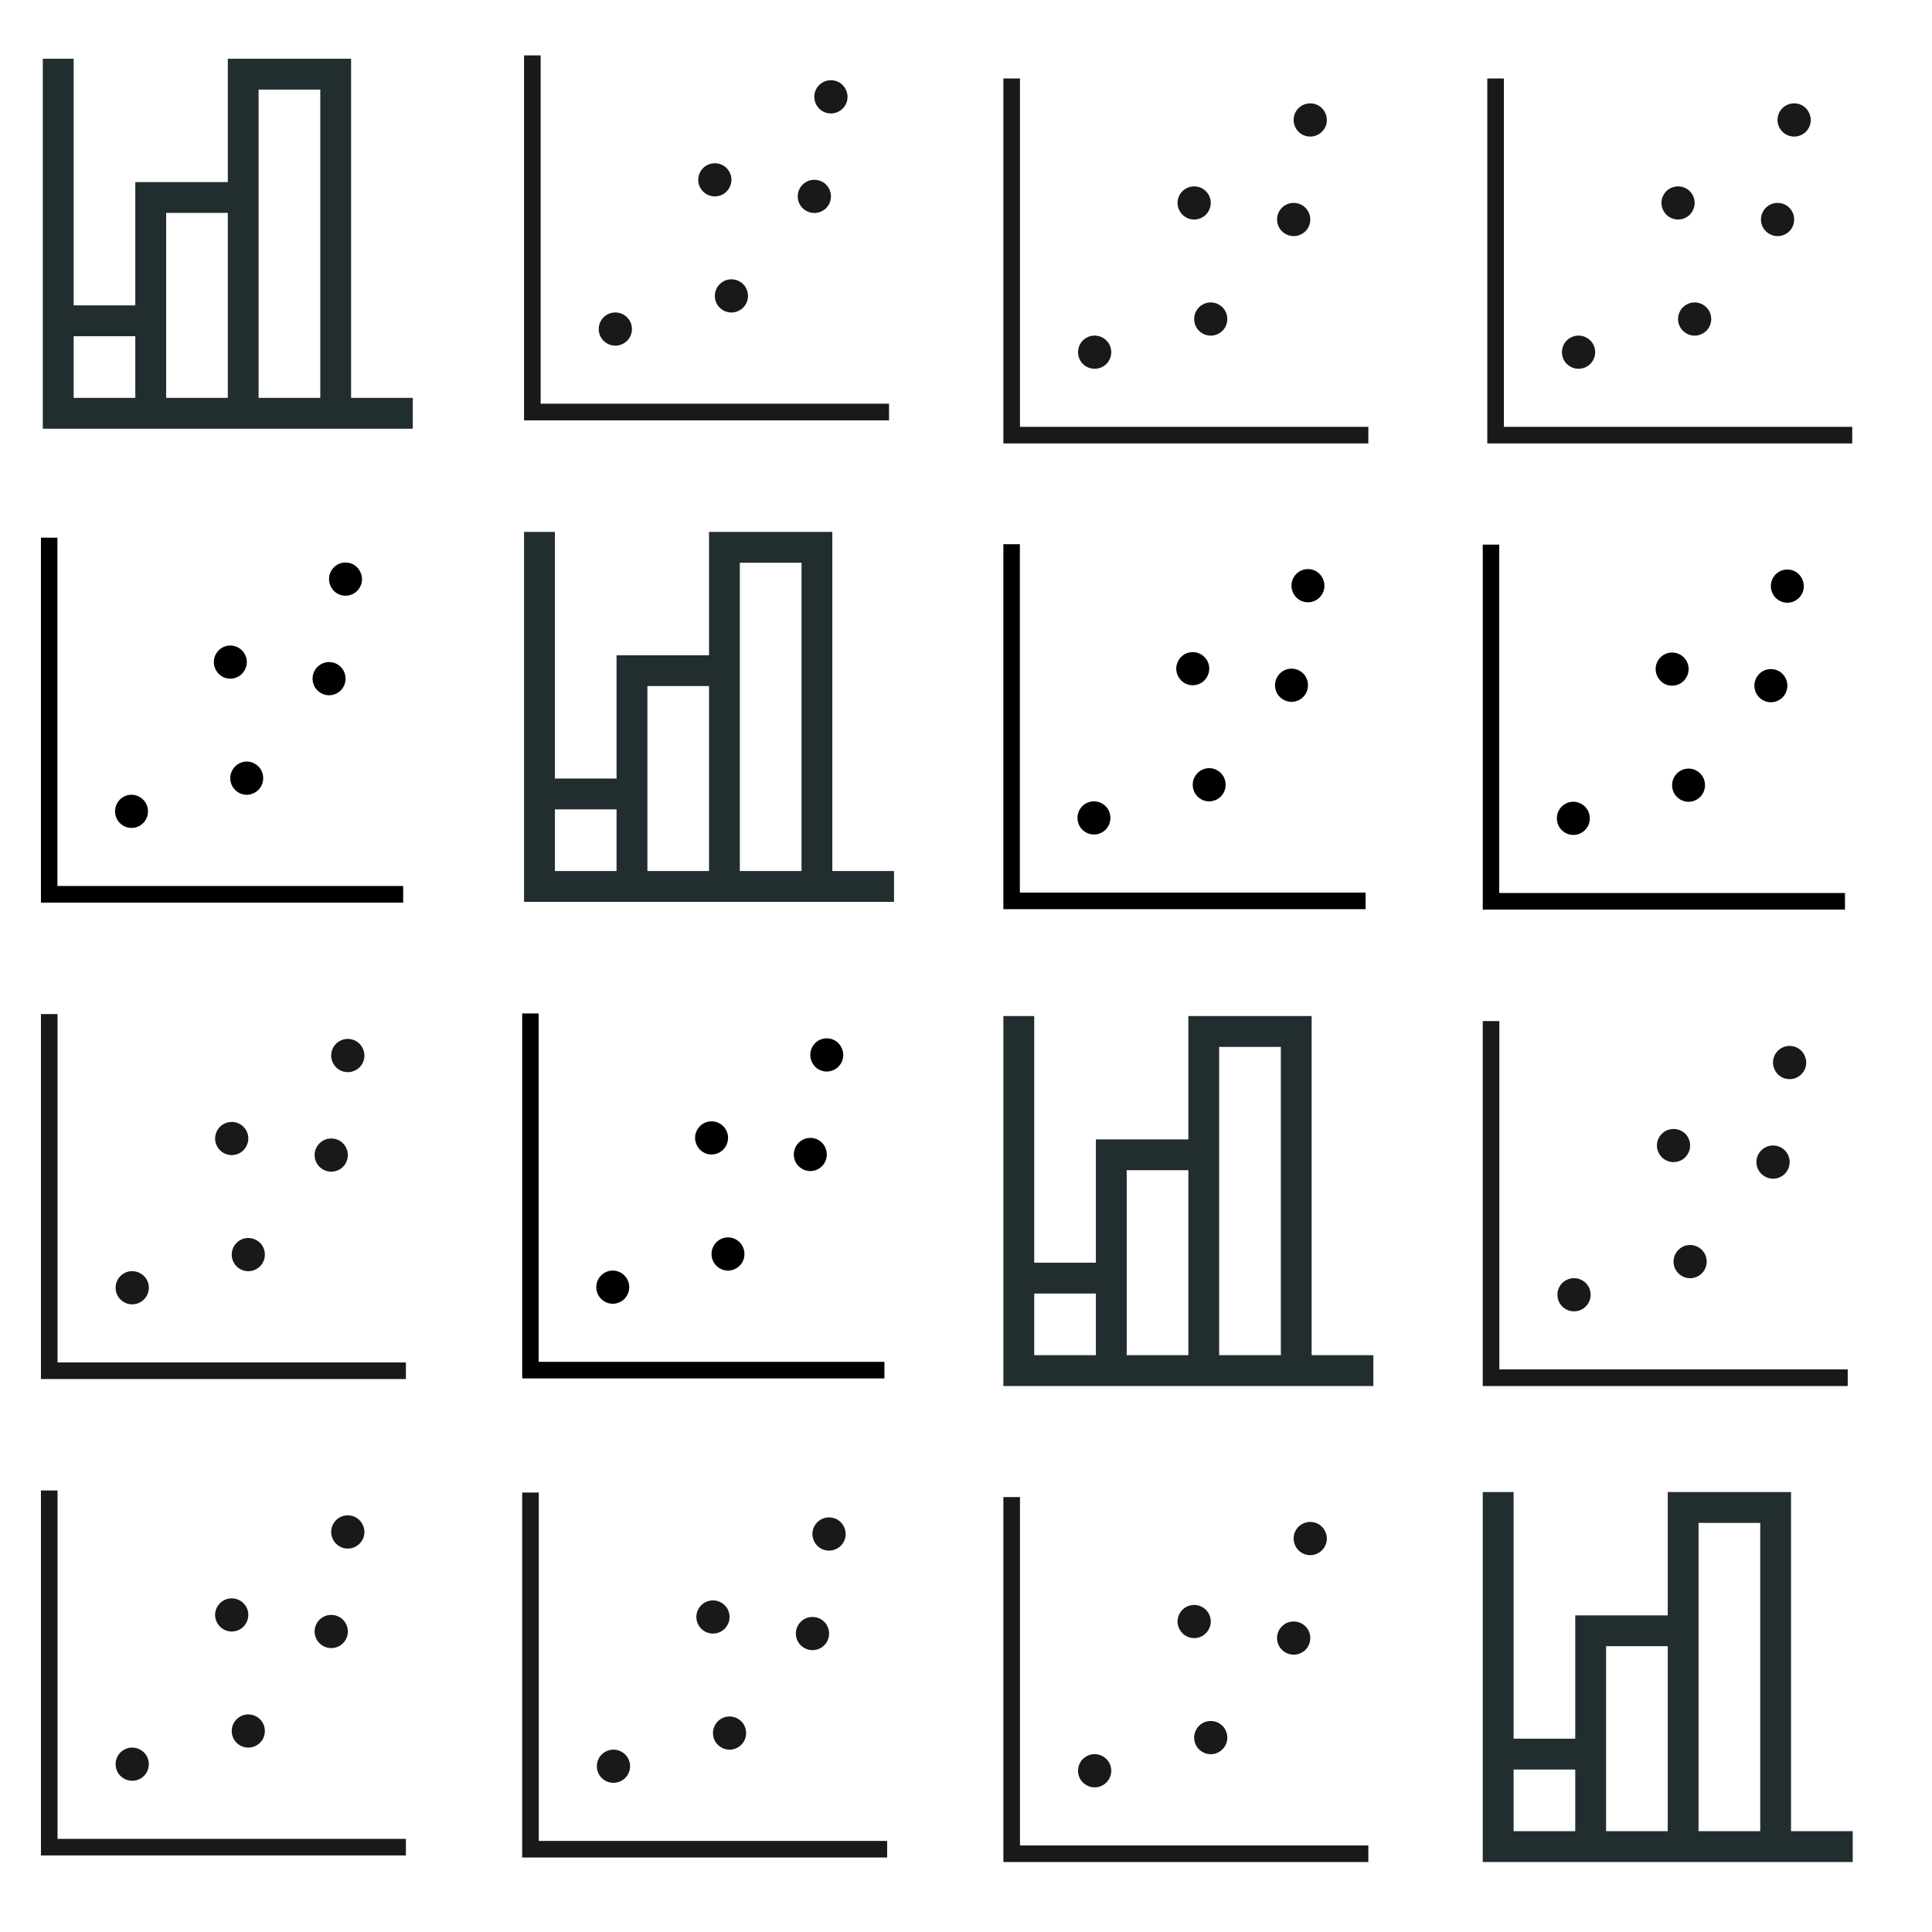 <?xml version="1.0" encoding="utf-8"?>
<svg version="1.1" id="Uploaded to svgrepo.com" width="800px" height="800px" viewBox="0 0 32 32" xmlns="http://www.w3.org/2000/svg">
  <style type="text/css">
	.bentblocks_een{fill:#0B1719;}
</style>
  <g>
    <path class="bentblocks_een" d="M 5.815 6.59 L 5.815 0.973 L 3.773 0.973 L 3.773 3.016 L 2.241 3.016 L 2.241 5.058 L 1.22 5.058 L 1.22 0.973 L 0.709 0.973 L 0.709 7.101 L 6.837 7.101 L 6.837 6.59 L 5.815 6.59 Z M 1.22 6.59 L 1.22 5.569 L 2.241 5.569 L 2.241 6.59 L 1.22 6.59 Z M 2.752 6.59 L 2.752 3.526 L 3.773 3.526 L 3.773 6.59 L 2.752 6.59 Z M 4.283 6.59 L 4.283 1.484 L 5.305 1.484 L 5.305 6.59 L 4.283 6.59 Z" style="fill-opacity: 0.9;"/>
    <path d="M 5.722 9.867 C 5.514 9.867 5.382 9.639 5.486 9.454 C 5.592 9.271 5.854 9.271 5.958 9.454 C 5.982 9.497 5.996 9.544 5.996 9.593 C 5.996 9.744 5.873 9.867 5.722 9.867 Z M 5.177 11.241 C 5.177 11.452 5.405 11.584 5.587 11.479 C 5.769 11.373 5.769 11.109 5.587 11.002 C 5.546 10.978 5.498 10.966 5.451 10.966 C 5.3 10.966 5.177 11.089 5.177 11.241 Z M 2.451 13.438 C 2.451 13.227 2.223 13.095 2.042 13.2 C 1.86 13.306 1.86 13.571 2.042 13.676 C 2.083 13.701 2.13 13.713 2.179 13.713 C 2.33 13.713 2.451 13.59 2.451 13.438 Z M 3.814 12.889 C 3.814 13.101 4.041 13.233 4.223 13.127 C 4.405 13.021 4.405 12.757 4.223 12.651 C 4.183 12.627 4.135 12.614 4.088 12.614 C 3.937 12.614 3.814 12.738 3.814 12.889 Z M 3.814 10.692 C 3.604 10.692 3.473 10.921 3.579 11.103 C 3.683 11.287 3.945 11.287 4.051 11.103 C 4.075 11.061 4.088 11.014 4.088 10.966 C 4.088 10.814 3.965 10.692 3.814 10.692 Z M 0.951 8.905 L 0.678 8.905 L 0.678 14.95 L 6.678 14.95 L 6.678 14.675 L 0.951 14.675 L 0.951 8.905 Z" style=""/>
    <path d="M 5.76 17.758 C 5.55 17.758 5.417 17.53 5.522 17.345 C 5.629 17.162 5.893 17.162 5.998 17.345 C 6.022 17.388 6.036 17.435 6.036 17.484 C 6.036 17.635 5.912 17.758 5.76 17.758 Z M 5.211 19.132 C 5.211 19.343 5.441 19.475 5.624 19.37 C 5.807 19.264 5.807 19 5.624 18.893 C 5.582 18.869 5.534 18.857 5.486 18.857 C 5.334 18.857 5.211 18.98 5.211 19.132 Z M 2.465 21.329 C 2.465 21.118 2.235 20.986 2.052 21.091 C 1.869 21.197 1.869 21.462 2.052 21.567 C 2.093 21.592 2.141 21.604 2.19 21.604 C 2.342 21.604 2.465 21.481 2.465 21.329 Z M 3.838 20.78 C 3.838 20.992 4.067 21.124 4.25 21.018 C 4.433 20.912 4.433 20.648 4.25 20.542 C 4.209 20.518 4.161 20.505 4.113 20.505 C 3.961 20.505 3.838 20.629 3.838 20.78 Z M 3.838 18.583 C 3.626 18.583 3.494 18.812 3.6 18.994 C 3.706 19.178 3.97 19.178 4.076 18.994 C 4.1 18.952 4.113 18.905 4.113 18.857 C 4.113 18.705 3.99 18.583 3.838 18.583 Z M 0.953 16.796 L 0.678 16.796 L 0.678 22.841 L 6.723 22.841 L 6.723 22.566 L 0.953 22.566 L 0.953 16.796 Z" style="fill-opacity: 0.9;"/>
    <path d="M 5.76 25.649 C 5.55 25.649 5.417 25.421 5.522 25.236 C 5.629 25.053 5.893 25.053 5.998 25.236 C 6.022 25.279 6.036 25.326 6.036 25.375 C 6.036 25.526 5.912 25.649 5.76 25.649 Z M 5.211 27.023 C 5.211 27.234 5.441 27.366 5.624 27.261 C 5.807 27.155 5.807 26.891 5.624 26.784 C 5.582 26.76 5.534 26.748 5.486 26.748 C 5.334 26.748 5.211 26.871 5.211 27.023 Z M 2.465 29.22 C 2.465 29.009 2.235 28.877 2.052 28.982 C 1.869 29.088 1.869 29.353 2.052 29.458 C 2.093 29.483 2.141 29.495 2.19 29.495 C 2.342 29.495 2.465 29.372 2.465 29.22 Z M 3.838 28.671 C 3.838 28.883 4.067 29.015 4.25 28.909 C 4.433 28.803 4.433 28.539 4.25 28.433 C 4.209 28.409 4.161 28.396 4.113 28.396 C 3.961 28.396 3.838 28.52 3.838 28.671 Z M 3.838 26.474 C 3.626 26.474 3.494 26.703 3.6 26.885 C 3.706 27.069 3.97 27.069 4.076 26.885 C 4.1 26.843 4.113 26.796 4.113 26.748 C 4.113 26.596 3.99 26.474 3.838 26.474 Z M 0.953 24.687 L 0.678 24.687 L 0.678 30.732 L 6.723 30.732 L 6.723 30.457 L 0.953 30.457 L 0.953 24.687 Z" style="fill-opacity: 0.9;"/>
  </g>
  <g transform="matrix(1, 0, 0, 1, -2.159, 0.288)">
    <path class="bentblocks_een" d="M 15.945 14.139 L 15.945 8.522 L 13.903 8.522 L 13.903 10.565 L 12.371 10.565 L 12.371 12.607 L 11.35 12.607 L 11.35 8.522 L 10.839 8.522 L 10.839 14.65 L 16.967 14.65 L 16.967 14.139 L 15.945 14.139 Z M 11.35 14.139 L 11.35 13.118 L 12.371 13.118 L 12.371 14.139 L 11.35 14.139 Z M 12.882 14.139 L 12.882 11.075 L 13.903 11.075 L 13.903 14.139 L 12.882 14.139 Z M 14.413 14.139 L 14.413 9.033 L 15.435 9.033 L 15.435 14.139 L 14.413 14.139 Z" style="fill-opacity: 0.9;"/>
    <path d="M 15.852 17.46 C 15.644 17.46 15.512 17.232 15.616 17.047 C 15.722 16.864 15.984 16.864 16.088 17.047 C 16.112 17.09 16.126 17.137 16.126 17.186 C 16.126 17.337 16.003 17.46 15.852 17.46 Z M 15.307 18.834 C 15.307 19.045 15.535 19.177 15.717 19.072 C 15.899 18.966 15.899 18.702 15.717 18.595 C 15.676 18.571 15.628 18.559 15.581 18.559 C 15.43 18.559 15.307 18.682 15.307 18.834 Z M 12.581 21.031 C 12.581 20.82 12.353 20.688 12.172 20.793 C 11.99 20.899 11.99 21.164 12.172 21.269 C 12.213 21.294 12.26 21.306 12.309 21.306 C 12.46 21.306 12.581 21.183 12.581 21.031 Z M 13.944 20.482 C 13.944 20.694 14.171 20.826 14.353 20.72 C 14.535 20.614 14.535 20.35 14.353 20.244 C 14.313 20.22 14.265 20.207 14.218 20.207 C 14.067 20.207 13.944 20.331 13.944 20.482 Z M 13.944 18.285 C 13.734 18.285 13.603 18.514 13.709 18.696 C 13.813 18.88 14.075 18.88 14.181 18.696 C 14.205 18.654 14.218 18.607 14.218 18.559 C 14.218 18.407 14.095 18.285 13.944 18.285 Z M 11.081 16.498 L 10.808 16.498 L 10.808 22.543 L 16.808 22.543 L 16.808 22.268 L 11.081 22.268 L 11.081 16.498 Z" style=""/>
    <path d="M 15.89 25.395 C 15.68 25.395 15.547 25.167 15.652 24.982 C 15.759 24.799 16.023 24.799 16.128 24.982 C 16.152 25.025 16.166 25.072 16.166 25.121 C 16.166 25.272 16.042 25.395 15.89 25.395 Z M 15.341 26.769 C 15.341 26.98 15.571 27.112 15.754 27.007 C 15.937 26.901 15.937 26.637 15.754 26.53 C 15.712 26.506 15.664 26.494 15.616 26.494 C 15.464 26.494 15.341 26.617 15.341 26.769 Z M 12.595 28.966 C 12.595 28.755 12.365 28.623 12.182 28.728 C 11.999 28.834 11.999 29.099 12.182 29.204 C 12.223 29.229 12.271 29.241 12.32 29.241 C 12.472 29.241 12.595 29.118 12.595 28.966 Z M 13.968 28.417 C 13.968 28.629 14.197 28.761 14.38 28.655 C 14.563 28.549 14.563 28.285 14.38 28.179 C 14.339 28.155 14.291 28.142 14.243 28.142 C 14.091 28.142 13.968 28.266 13.968 28.417 Z M 13.968 26.22 C 13.756 26.22 13.624 26.449 13.73 26.631 C 13.836 26.815 14.1 26.815 14.206 26.631 C 14.23 26.589 14.243 26.542 14.243 26.494 C 14.243 26.342 14.12 26.22 13.968 26.22 Z M 11.083 24.433 L 10.808 24.433 L 10.808 30.478 L 16.853 30.478 L 16.853 30.203 L 11.083 30.203 L 11.083 24.433 Z" style="fill-opacity: 0.9;"/>
    <path d="M 15.921 1.591 C 15.711 1.591 15.578 1.363 15.683 1.178 C 15.79 0.995 16.054 0.995 16.159 1.178 C 16.183 1.221 16.197 1.268 16.197 1.317 C 16.197 1.468 16.073 1.591 15.921 1.591 Z M 15.372 2.965 C 15.372 3.176 15.602 3.308 15.785 3.203 C 15.968 3.097 15.968 2.833 15.785 2.726 C 15.743 2.702 15.695 2.69 15.647 2.69 C 15.495 2.69 15.372 2.813 15.372 2.965 Z M 12.626 5.162 C 12.626 4.951 12.396 4.819 12.213 4.924 C 12.03 5.03 12.03 5.295 12.213 5.4 C 12.254 5.425 12.302 5.437 12.351 5.437 C 12.503 5.437 12.626 5.314 12.626 5.162 Z M 13.999 4.613 C 13.999 4.825 14.228 4.957 14.411 4.851 C 14.594 4.745 14.594 4.481 14.411 4.375 C 14.37 4.351 14.322 4.338 14.274 4.338 C 14.122 4.338 13.999 4.462 13.999 4.613 Z M 13.999 2.416 C 13.787 2.416 13.655 2.645 13.761 2.827 C 13.867 3.011 14.131 3.011 14.237 2.827 C 14.261 2.785 14.274 2.738 14.274 2.69 C 14.274 2.538 14.151 2.416 13.999 2.416 Z M 11.114 0.629 L 10.839 0.629 L 10.839 6.674 L 16.884 6.674 L 16.884 6.399 L 11.114 6.399 L 11.114 0.629 Z" style="fill-opacity: 0.9;"/>
  </g>
  <g transform="matrix(1, 0, 0, 1, -0.211, 0)">
    <path class="bentblocks_een" d="M 21.936 22.446 L 21.936 16.829 L 19.894 16.829 L 19.894 18.872 L 18.362 18.872 L 18.362 20.914 L 17.341 20.914 L 17.341 16.829 L 16.83 16.829 L 16.83 22.957 L 22.958 22.957 L 22.958 22.446 L 21.936 22.446 Z M 17.341 22.446 L 17.341 21.425 L 18.362 21.425 L 18.362 22.446 L 17.341 22.446 Z M 18.873 22.446 L 18.873 19.382 L 19.894 19.382 L 19.894 22.446 L 18.873 22.446 Z M 20.404 22.446 L 20.404 17.34 L 21.426 17.34 L 21.426 22.446 L 20.404 22.446 Z" style="fill-opacity: 0.9;"/>
    <path d="M 21.874 9.976 C 21.666 9.976 21.534 9.748 21.638 9.563 C 21.744 9.38 22.006 9.38 22.11 9.563 C 22.134 9.606 22.148 9.653 22.148 9.702 C 22.148 9.853 22.025 9.976 21.874 9.976 Z M 21.329 11.35 C 21.329 11.561 21.557 11.693 21.739 11.588 C 21.921 11.482 21.921 11.218 21.739 11.111 C 21.698 11.087 21.65 11.075 21.603 11.075 C 21.452 11.075 21.329 11.198 21.329 11.35 Z M 18.603 13.547 C 18.603 13.336 18.375 13.204 18.194 13.309 C 18.012 13.415 18.012 13.68 18.194 13.785 C 18.235 13.81 18.282 13.822 18.331 13.822 C 18.482 13.822 18.603 13.699 18.603 13.547 Z M 19.966 12.998 C 19.966 13.21 20.193 13.342 20.375 13.236 C 20.557 13.13 20.557 12.866 20.375 12.76 C 20.335 12.736 20.287 12.723 20.24 12.723 C 20.089 12.723 19.966 12.847 19.966 12.998 Z M 19.966 10.801 C 19.756 10.801 19.625 11.03 19.731 11.212 C 19.835 11.396 20.097 11.396 20.203 11.212 C 20.227 11.17 20.24 11.123 20.24 11.075 C 20.24 10.923 20.117 10.801 19.966 10.801 Z M 17.103 9.014 L 16.83 9.014 L 16.83 15.059 L 22.83 15.059 L 22.83 14.784 L 17.103 14.784 L 17.103 9.014 Z" style=""/>
    <path d="M 21.912 2.262 C 21.702 2.262 21.569 2.034 21.674 1.849 C 21.781 1.666 22.045 1.666 22.15 1.849 C 22.174 1.892 22.188 1.939 22.188 1.988 C 22.188 2.139 22.064 2.262 21.912 2.262 Z M 21.363 3.636 C 21.363 3.847 21.593 3.979 21.776 3.874 C 21.959 3.768 21.959 3.504 21.776 3.397 C 21.734 3.373 21.686 3.361 21.638 3.361 C 21.486 3.361 21.363 3.484 21.363 3.636 Z M 18.617 5.833 C 18.617 5.622 18.387 5.49 18.204 5.595 C 18.021 5.701 18.021 5.966 18.204 6.071 C 18.245 6.096 18.293 6.108 18.342 6.108 C 18.494 6.108 18.617 5.985 18.617 5.833 Z M 19.99 5.284 C 19.99 5.496 20.219 5.628 20.402 5.522 C 20.585 5.416 20.585 5.152 20.402 5.046 C 20.361 5.022 20.313 5.009 20.265 5.009 C 20.113 5.009 19.99 5.133 19.99 5.284 Z M 19.99 3.087 C 19.778 3.087 19.646 3.316 19.752 3.498 C 19.858 3.682 20.122 3.682 20.228 3.498 C 20.252 3.456 20.265 3.409 20.265 3.361 C 20.265 3.209 20.142 3.087 19.99 3.087 Z M 17.105 1.3 L 16.83 1.3 L 16.83 7.345 L 22.875 7.345 L 22.875 7.07 L 17.105 7.07 L 17.105 1.3 Z" style="fill-opacity: 0.9;"/>
    <path d="M 21.912 25.758 C 21.702 25.758 21.569 25.53 21.674 25.345 C 21.781 25.162 22.045 25.162 22.15 25.345 C 22.174 25.388 22.188 25.435 22.188 25.484 C 22.188 25.635 22.064 25.758 21.912 25.758 Z M 21.363 27.132 C 21.363 27.343 21.593 27.475 21.776 27.37 C 21.959 27.264 21.959 27 21.776 26.893 C 21.734 26.869 21.686 26.857 21.638 26.857 C 21.486 26.857 21.363 26.98 21.363 27.132 Z M 18.617 29.329 C 18.617 29.118 18.387 28.986 18.204 29.091 C 18.021 29.197 18.021 29.462 18.204 29.567 C 18.245 29.592 18.293 29.604 18.342 29.604 C 18.494 29.604 18.617 29.481 18.617 29.329 Z M 19.99 28.78 C 19.99 28.992 20.219 29.124 20.402 29.018 C 20.585 28.912 20.585 28.648 20.402 28.542 C 20.361 28.518 20.313 28.505 20.265 28.505 C 20.113 28.505 19.99 28.629 19.99 28.78 Z M 19.99 26.583 C 19.778 26.583 19.646 26.812 19.752 26.994 C 19.858 27.178 20.122 27.178 20.228 26.994 C 20.252 26.952 20.265 26.905 20.265 26.857 C 20.265 26.705 20.142 26.583 19.99 26.583 Z M 17.105 24.796 L 16.83 24.796 L 16.83 30.841 L 22.875 30.841 L 22.875 30.566 L 17.105 30.566 L 17.105 24.796 Z" style="fill-opacity: 0.9;"/>
  </g>
  <g>
    <path class="bentblocks_een" d="M 29.665 30.33 L 29.665 24.713 L 27.623 24.713 L 27.623 26.756 L 26.091 26.756 L 26.091 28.798 L 25.07 28.798 L 25.07 24.713 L 24.559 24.713 L 24.559 30.841 L 30.687 30.841 L 30.687 30.33 L 29.665 30.33 Z M 25.07 30.33 L 25.07 29.309 L 26.091 29.309 L 26.091 30.33 L 25.07 30.33 Z M 26.602 30.33 L 26.602 27.266 L 27.623 27.266 L 27.623 30.33 L 26.602 30.33 Z M 28.133 30.33 L 28.133 25.224 L 29.155 25.224 L 29.155 30.33 L 28.133 30.33 Z" style="fill-opacity: 0.9;"/>
    <path d="M 29.603 9.983 C 29.395 9.983 29.263 9.755 29.367 9.57 C 29.473 9.387 29.735 9.387 29.839 9.57 C 29.863 9.613 29.877 9.66 29.877 9.709 C 29.877 9.86 29.754 9.983 29.603 9.983 Z M 29.058 11.357 C 29.058 11.568 29.286 11.7 29.468 11.595 C 29.65 11.489 29.65 11.225 29.468 11.118 C 29.427 11.094 29.379 11.082 29.332 11.082 C 29.181 11.082 29.058 11.205 29.058 11.357 Z M 26.332 13.554 C 26.332 13.343 26.104 13.211 25.923 13.316 C 25.741 13.422 25.741 13.687 25.923 13.792 C 25.964 13.817 26.011 13.829 26.06 13.829 C 26.211 13.829 26.332 13.706 26.332 13.554 Z M 27.695 13.005 C 27.695 13.217 27.922 13.349 28.104 13.243 C 28.286 13.137 28.286 12.873 28.104 12.767 C 28.064 12.743 28.016 12.73 27.969 12.73 C 27.818 12.73 27.695 12.854 27.695 13.005 Z M 27.695 10.808 C 27.485 10.808 27.354 11.037 27.46 11.219 C 27.564 11.403 27.826 11.403 27.932 11.219 C 27.956 11.177 27.969 11.13 27.969 11.082 C 27.969 10.93 27.846 10.808 27.695 10.808 Z M 24.832 9.021 L 24.559 9.021 L 24.559 15.066 L 30.559 15.066 L 30.559 14.791 L 24.832 14.791 L 24.832 9.021 Z" style=""/>
    <path d="M 29.641 17.874 C 29.431 17.874 29.298 17.646 29.403 17.461 C 29.51 17.278 29.774 17.278 29.879 17.461 C 29.903 17.504 29.917 17.551 29.917 17.6 C 29.917 17.751 29.793 17.874 29.641 17.874 Z M 29.092 19.248 C 29.092 19.459 29.322 19.591 29.505 19.486 C 29.688 19.38 29.688 19.116 29.505 19.009 C 29.463 18.985 29.415 18.973 29.367 18.973 C 29.215 18.973 29.092 19.096 29.092 19.248 Z M 26.346 21.445 C 26.346 21.234 26.116 21.102 25.933 21.207 C 25.75 21.313 25.75 21.578 25.933 21.683 C 25.974 21.708 26.022 21.72 26.071 21.72 C 26.223 21.72 26.346 21.597 26.346 21.445 Z M 27.719 20.896 C 27.719 21.108 27.948 21.24 28.131 21.134 C 28.314 21.028 28.314 20.764 28.131 20.658 C 28.09 20.634 28.042 20.621 27.994 20.621 C 27.842 20.621 27.719 20.745 27.719 20.896 Z M 27.719 18.699 C 27.507 18.699 27.375 18.928 27.481 19.11 C 27.587 19.294 27.851 19.294 27.957 19.11 C 27.981 19.068 27.994 19.021 27.994 18.973 C 27.994 18.821 27.871 18.699 27.719 18.699 Z M 24.834 16.912 L 24.559 16.912 L 24.559 22.957 L 30.604 22.957 L 30.604 22.682 L 24.834 22.682 L 24.834 16.912 Z" style="fill-opacity: 0.9;"/>
    <path d="M 29.716 2.262 C 29.506 2.262 29.373 2.034 29.478 1.849 C 29.585 1.666 29.849 1.666 29.954 1.849 C 29.978 1.892 29.992 1.939 29.992 1.988 C 29.992 2.139 29.868 2.262 29.716 2.262 Z M 29.167 3.636 C 29.167 3.847 29.397 3.979 29.58 3.874 C 29.763 3.768 29.763 3.504 29.58 3.397 C 29.538 3.373 29.49 3.361 29.442 3.361 C 29.29 3.361 29.167 3.484 29.167 3.636 Z M 26.421 5.833 C 26.421 5.622 26.191 5.49 26.008 5.595 C 25.825 5.701 25.825 5.966 26.008 6.071 C 26.049 6.096 26.097 6.108 26.146 6.108 C 26.298 6.108 26.421 5.985 26.421 5.833 Z M 27.794 5.284 C 27.794 5.496 28.023 5.628 28.206 5.522 C 28.389 5.416 28.389 5.152 28.206 5.046 C 28.165 5.022 28.117 5.009 28.069 5.009 C 27.917 5.009 27.794 5.133 27.794 5.284 Z M 27.794 3.087 C 27.582 3.087 27.45 3.316 27.556 3.498 C 27.662 3.682 27.926 3.682 28.032 3.498 C 28.056 3.456 28.069 3.409 28.069 3.361 C 28.069 3.209 27.946 3.087 27.794 3.087 Z M 24.909 1.3 L 24.634 1.3 L 24.634 7.345 L 30.679 7.345 L 30.679 7.07 L 24.909 7.07 L 24.909 1.3 Z" style="fill-opacity: 0.9;"/>
  </g>
</svg>